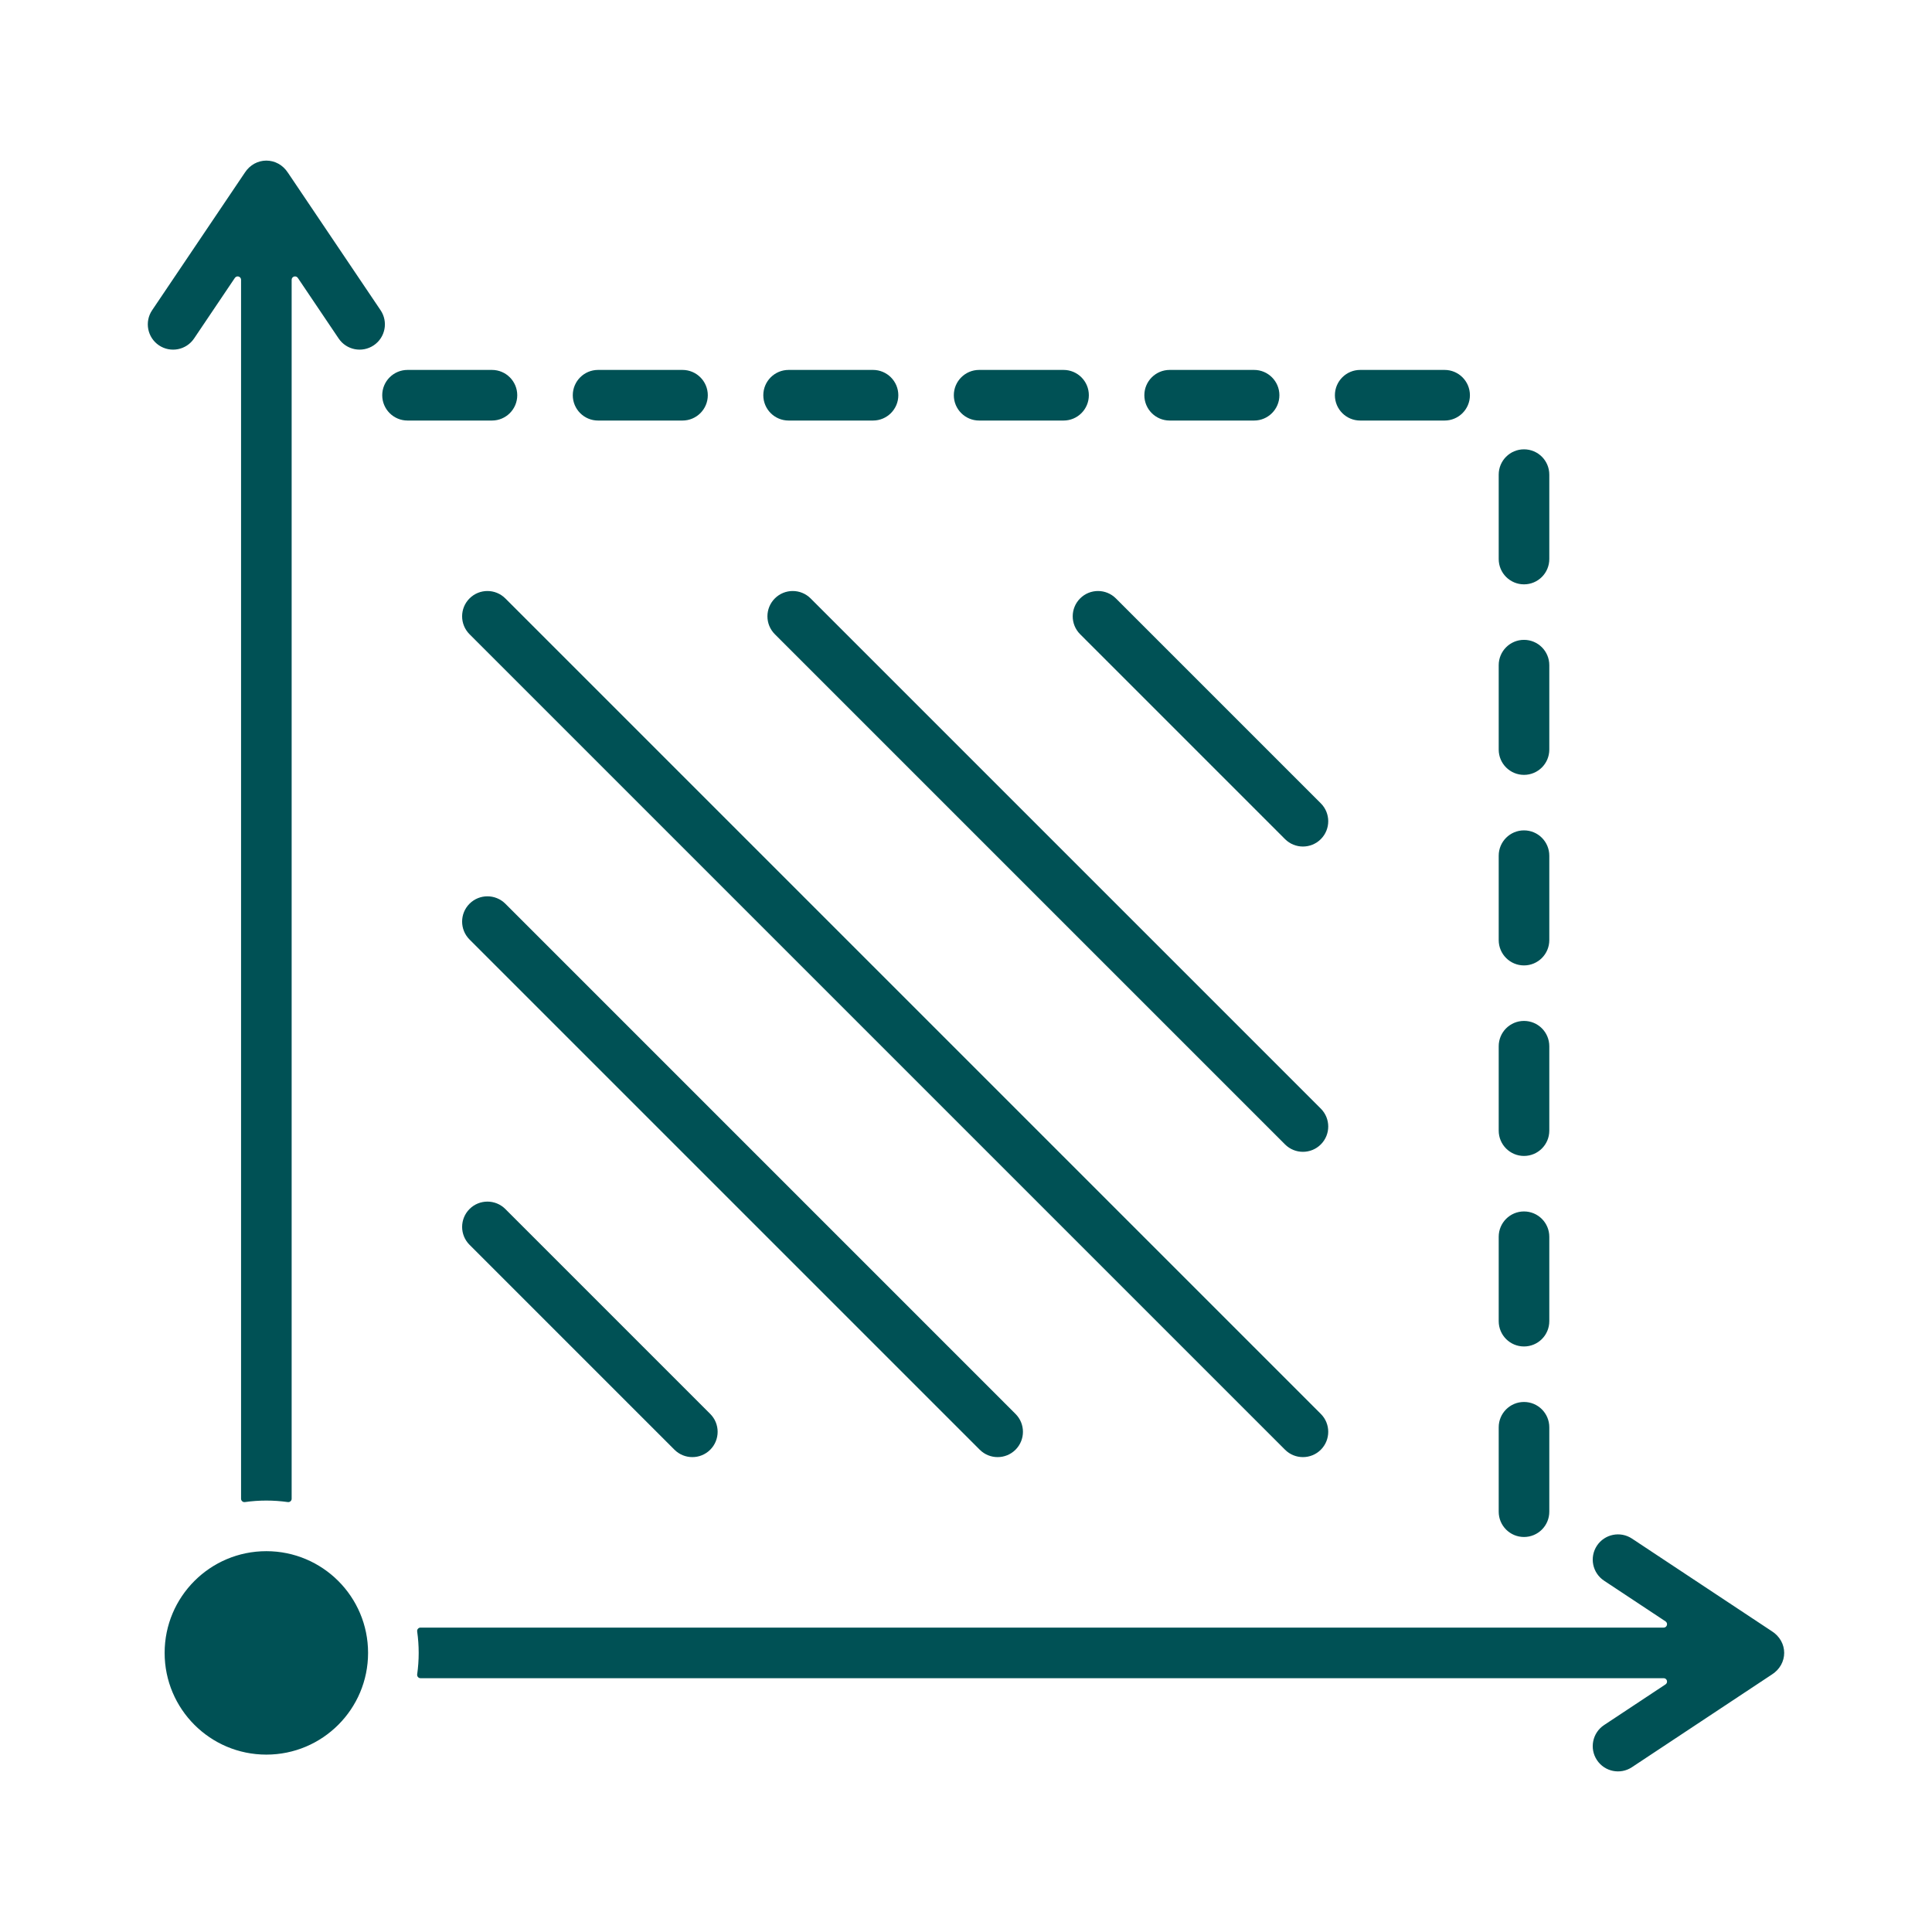 <svg width="70" height="70" viewBox="0 0 70 70" fill="none" xmlns="http://www.w3.org/2000/svg">
<path fill-rule="evenodd" clip-rule="evenodd" d="M8.873 54.423C9.387 54.35 9.913 54.35 10.428 54.423C10.464 54.428 10.498 54.418 10.525 54.394C10.553 54.37 10.567 54.339 10.567 54.302V10.137C10.567 10.082 10.601 10.036 10.654 10.02C10.706 10.004 10.76 10.024 10.791 10.069L12.27 12.264C12.553 12.684 13.122 12.794 13.542 12.511C13.961 12.229 14.072 11.659 13.789 11.24L10.436 6.263C10.435 6.262 10.435 6.262 10.434 6.261C10.056 5.672 9.245 5.671 8.866 6.262C8.866 6.263 8.865 6.263 8.865 6.264L5.512 11.24C5.229 11.659 5.34 12.229 5.759 12.512C6.179 12.794 6.748 12.684 7.031 12.265L8.51 10.069C8.541 10.024 8.595 10.004 8.647 10.02C8.699 10.036 8.734 10.082 8.734 10.137V54.302C8.734 54.338 8.748 54.37 8.776 54.394C8.803 54.418 8.837 54.428 8.873 54.423ZM56.134 51.713C56.134 51.207 55.724 50.796 55.217 50.796C54.711 50.796 54.301 51.207 54.301 51.713V54.772C54.301 55.278 54.711 55.688 55.217 55.688C55.724 55.688 56.134 55.278 56.134 54.772V51.713ZM56.134 44.81C56.134 44.304 55.724 43.893 55.217 43.893C54.711 43.893 54.301 44.304 54.301 44.81V47.868C54.301 48.375 54.711 48.785 55.217 48.785C55.724 48.785 56.134 48.375 56.134 47.868V44.81ZM55.217 36.99C54.711 36.99 54.301 37.4 54.301 37.907V40.965C54.301 41.471 54.711 41.882 55.217 41.882C55.724 41.882 56.134 41.471 56.134 40.965V37.907C56.134 37.4 55.724 36.99 55.217 36.99ZM55.217 30.086C54.711 30.086 54.301 30.497 54.301 31.003V34.062C54.301 34.568 54.711 34.979 55.217 34.979C55.724 34.979 56.134 34.568 56.134 34.062V31.003C56.134 30.497 55.724 30.086 55.217 30.086ZM55.217 23.183C54.711 23.183 54.301 23.594 54.301 24.1V27.159C54.301 27.665 54.711 28.075 55.217 28.075C55.724 28.075 56.134 27.665 56.134 27.159V24.1C56.134 23.594 55.724 23.183 55.217 23.183ZM54.301 17.197V20.255C54.301 20.762 54.711 21.172 55.217 21.172C55.724 21.172 56.134 20.762 56.134 20.255V17.197C56.134 16.69 55.724 16.28 55.217 16.28C54.711 16.28 54.301 16.69 54.301 17.197ZM17.824 15.237H14.766C14.26 15.237 13.849 14.827 13.849 14.32C13.849 13.814 14.26 13.403 14.766 13.403H17.824C18.331 13.403 18.741 13.814 18.741 14.32C18.741 14.827 18.331 15.237 17.824 15.237ZM25.645 14.32C25.645 13.814 25.234 13.403 24.728 13.403H21.669C21.163 13.403 20.753 13.814 20.753 14.32C20.753 14.827 21.163 15.237 21.669 15.237H24.728C25.234 15.237 25.645 14.827 25.645 14.32ZM32.548 14.32C32.548 13.814 32.137 13.403 31.631 13.403H28.573C28.066 13.403 27.656 13.814 27.656 14.32C27.656 14.827 28.066 15.237 28.573 15.237H31.631C32.137 15.237 32.548 14.827 32.548 14.32ZM39.451 14.32C39.451 13.814 39.041 13.403 38.534 13.403H35.476C34.97 13.403 34.559 13.814 34.559 14.32C34.559 14.827 34.97 15.237 35.476 15.237H38.535C39.041 15.237 39.451 14.827 39.451 14.32ZM45.438 15.237C45.944 15.237 46.355 14.827 46.355 14.32C46.355 13.814 45.944 13.403 45.438 13.403H42.379C41.873 13.403 41.462 13.814 41.462 14.32C41.462 14.827 41.873 15.237 42.379 15.237H45.438ZM48.366 14.32C48.366 14.827 48.776 15.237 49.282 15.237H52.341C52.847 15.237 53.258 14.827 53.258 14.32C53.258 13.814 52.847 13.403 52.341 13.403H49.282C48.776 13.403 48.366 13.814 48.366 14.32ZM39.135 22.979L46.559 30.403C46.917 30.761 47.498 30.761 47.856 30.403C48.214 30.045 48.214 29.465 47.856 29.107L40.431 21.682C40.073 21.324 39.493 21.324 39.135 21.682C38.777 22.04 38.777 22.621 39.135 22.979ZM28.074 22.979C27.716 22.621 27.716 22.04 28.074 21.682C28.432 21.324 29.012 21.324 29.37 21.682L47.856 40.168C48.214 40.526 48.214 41.106 47.856 41.464C47.498 41.822 46.917 41.822 46.559 41.464L28.074 22.979ZM17.012 22.979C16.654 22.621 16.654 22.04 17.012 21.682C17.37 21.324 17.951 21.324 18.309 21.682L47.856 51.229C48.214 51.587 48.214 52.167 47.856 52.526C47.498 52.883 46.917 52.883 46.559 52.526L17.012 22.979ZM17.012 34.04L35.498 52.526C35.856 52.883 36.436 52.883 36.794 52.526C37.153 52.167 37.153 51.587 36.794 51.229L18.309 32.743C17.951 32.386 17.37 32.386 17.012 32.743C16.654 33.101 16.654 33.682 17.012 34.04ZM17.012 45.101L24.437 52.526C24.795 52.883 25.375 52.883 25.733 52.526C26.091 52.167 26.091 51.587 25.733 51.229L18.309 43.805C17.951 43.447 17.37 43.447 17.012 43.805C16.655 44.163 16.654 44.743 17.012 45.101ZM15.115 59.11C15.11 59.074 15.12 59.04 15.144 59.013C15.168 58.985 15.199 58.971 15.236 58.971H60.278C60.333 58.971 60.38 58.936 60.395 58.883C60.411 58.831 60.391 58.777 60.346 58.746L58.118 57.271C57.697 56.992 57.581 56.425 57.86 56.003C58.139 55.582 58.707 55.467 59.128 55.745L64.177 59.089C64.178 59.09 64.18 59.09 64.181 59.091C64.799 59.473 64.799 60.301 64.181 60.683C64.18 60.684 64.178 60.685 64.177 60.685L59.128 64.029C58.707 64.308 58.139 64.193 57.86 63.771C57.581 63.35 57.697 62.782 58.118 62.503L60.346 61.028C60.391 60.998 60.411 60.944 60.395 60.891C60.38 60.839 60.333 60.804 60.278 60.804H15.236C15.199 60.804 15.168 60.79 15.144 60.762C15.12 60.734 15.11 60.701 15.115 60.665C15.188 60.15 15.188 59.625 15.115 59.11ZM5.965 59.887C5.965 61.923 7.615 63.573 9.65 63.573C11.686 63.573 13.336 61.923 13.336 59.887C13.336 57.852 11.686 56.202 9.65 56.202C7.615 56.202 5.965 57.852 5.965 59.887Z" fill="#005155"/>
</svg>
